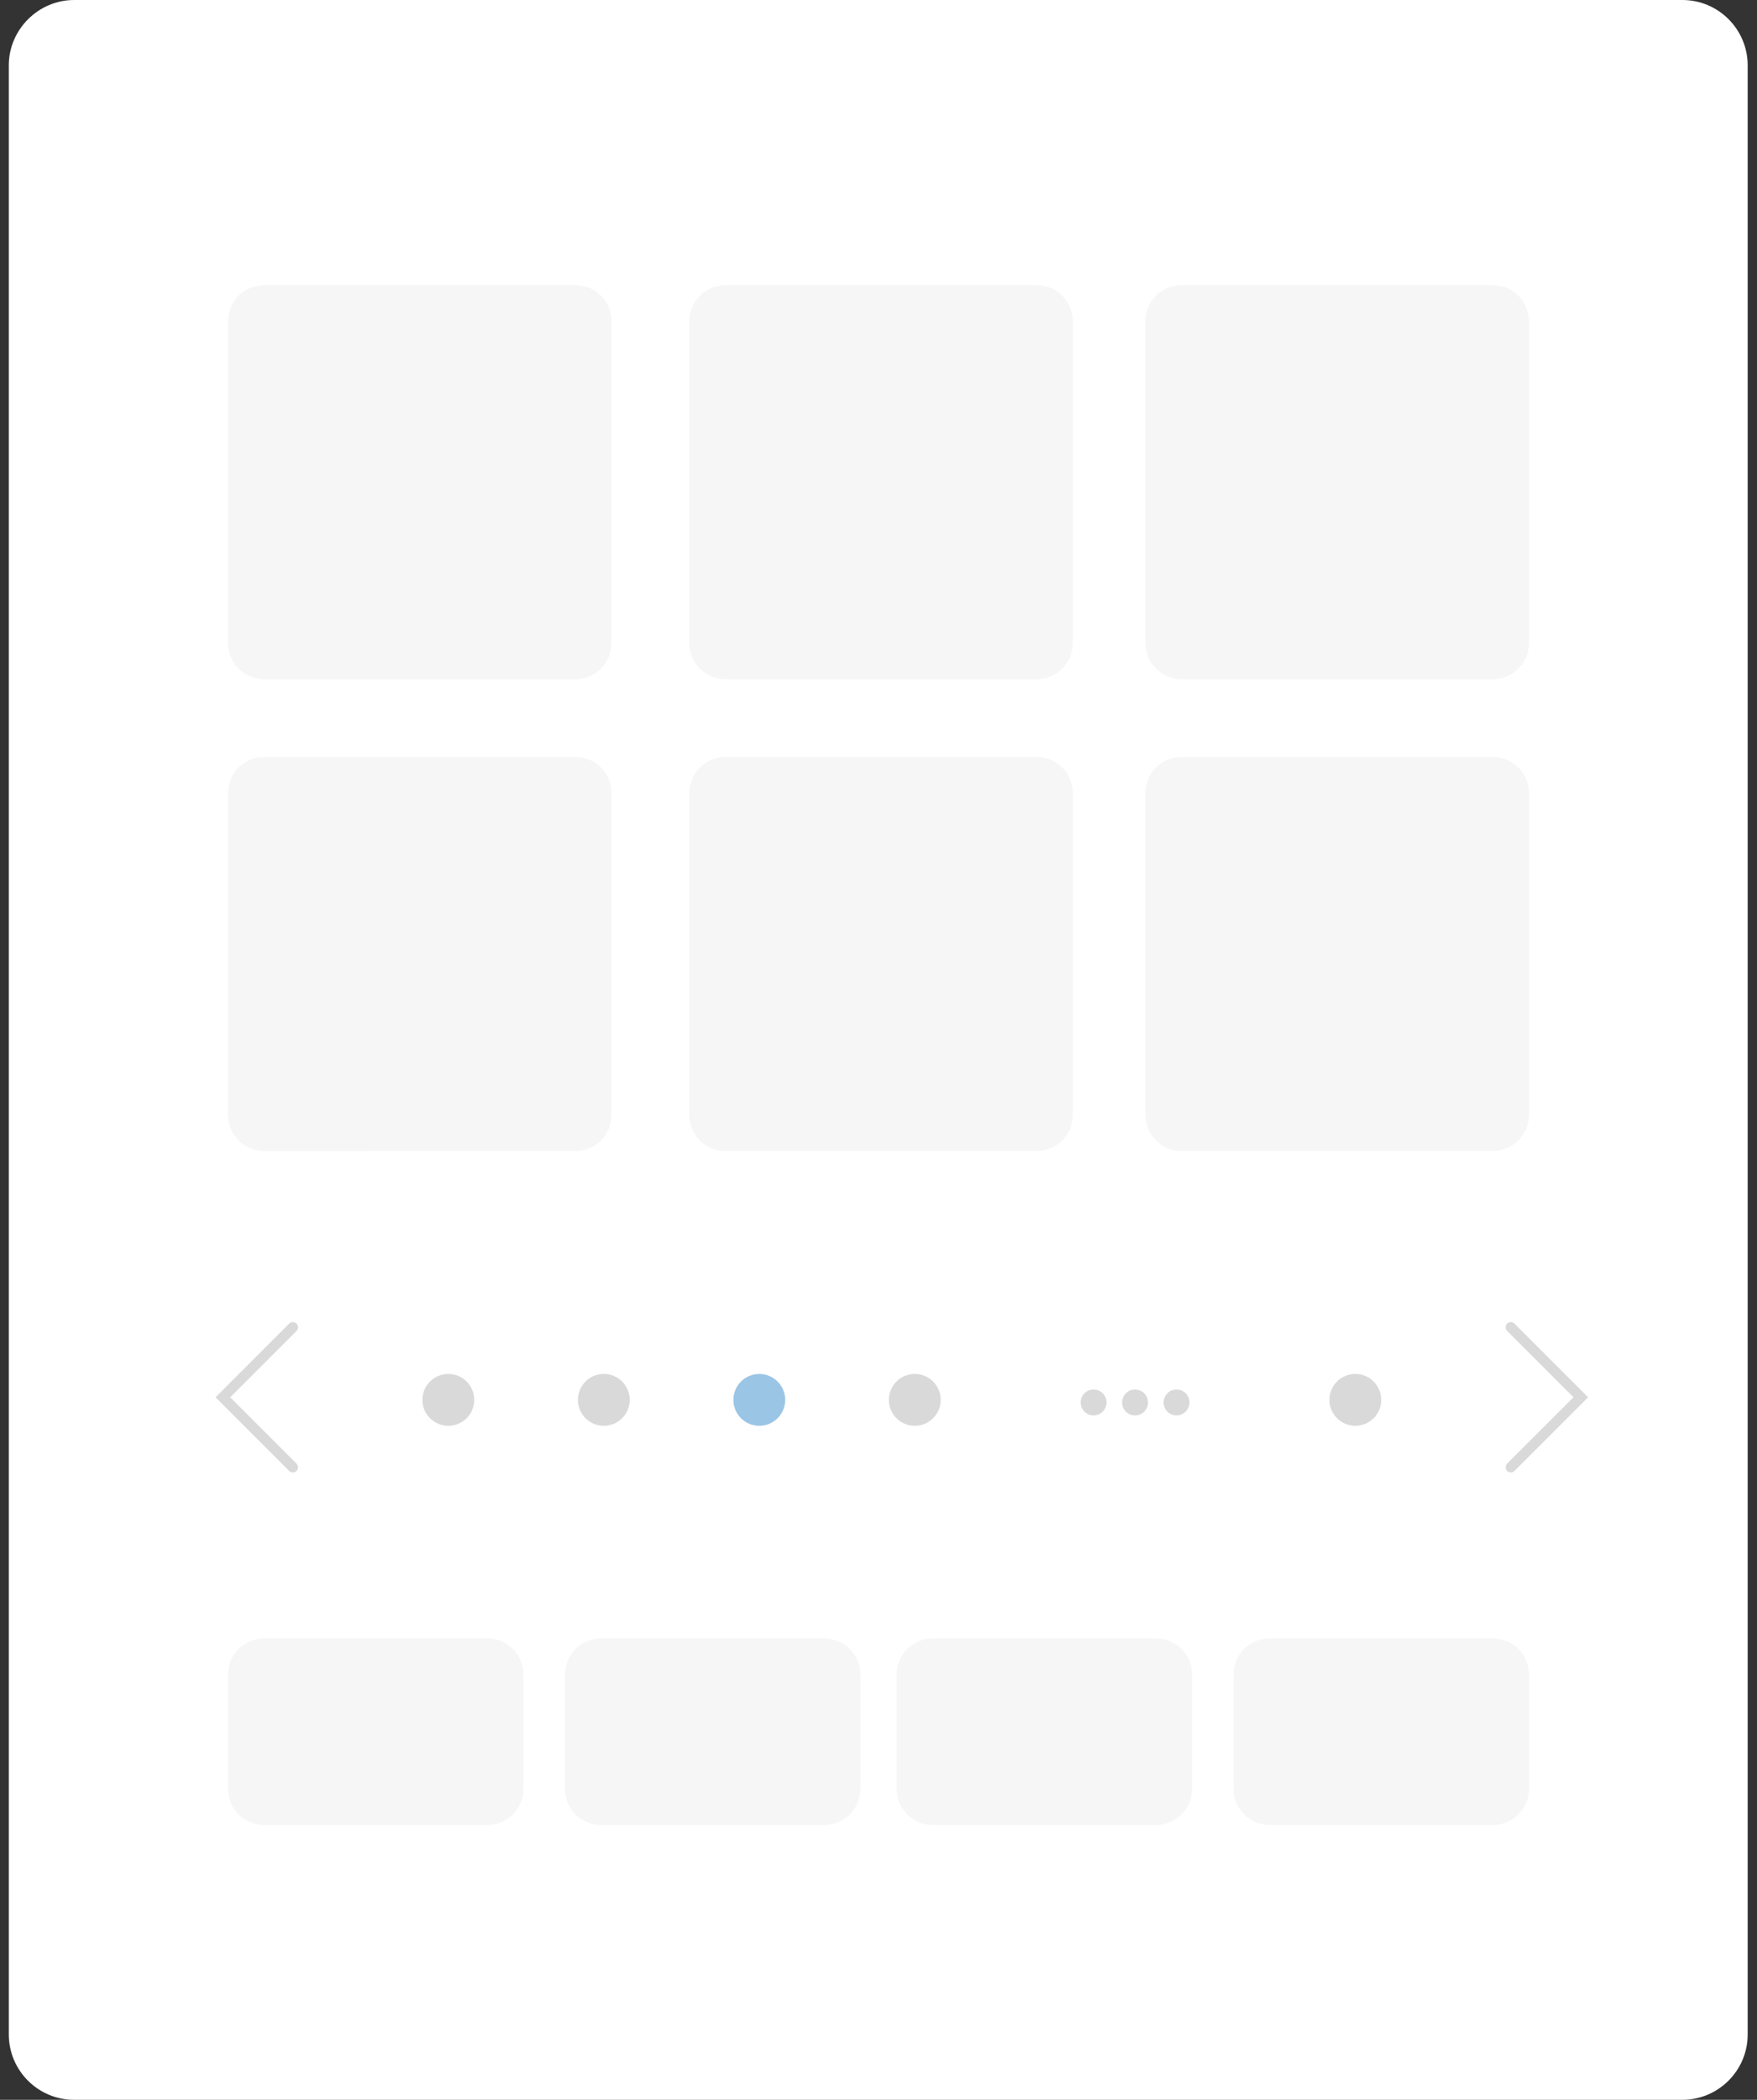 <?xml version="1.0" encoding="utf-8"?>
<!-- Generator: Adobe Illustrator 26.5.0, SVG Export Plug-In . SVG Version: 6.00 Build 0)  -->
<svg version="1.1" id="Layer_1" xmlns="http://www.w3.org/2000/svg" xmlns:xlink="http://www.w3.org/1999/xlink" x="0px" y="0px"
	 viewBox="0 0 339 405" style="enable-background:new 0 0 339 405;" xml:space="preserve">
<rect x="0" y="0" width="339" height="405" fill="#333333" stroke="none"/>
<style type="text/css">
	.st0{fill:#FFFFFF;}
	.st1{fill:#F6F6F6;}
	.st2{fill:none;stroke:#D9D9D9;stroke-width:2;stroke-linecap:round;}
	.st3{fill:#D9D9D9;}
	.st4{fill:#9AC5E5;}
</style>
<g>
	<path class="st0" d="M22,10h295c6.6,0,12,5.4,12,12v361c0,6.6-5.4,12-12,12H22c-6.6,0-12-5.4-12-12V22C10,15.4,15.4,10,22,10z"/>
</g>
<path class="st0" d="M14.3,0h310.3c7,0,12.6,5.7,12.6,12.6v379.8c0,7-5.7,12.6-12.6,12.6H14.3c-7,0-12.6-5.7-12.6-12.6V12.6
	C1.7,5.7,7.4,0,14.3,0z"/>
<path class="st1" d="M51,55h60c3.9,0,7,3.1,7,7v62c0,3.9-3.1,7-7,7H51c-3.9,0-7-3.1-7-7V62C44,58.1,47.1,55,51,55z"/>
<path class="st1" d="M140,55h60c3.9,0,7,3.1,7,7v62c0,3.9-3.1,7-7,7h-60c-3.9,0-7-3.1-7-7V62C133,58.1,136.1,55,140,55z"/>
<path class="st1" d="M228,55h60c3.9,0,7,3.1,7,7v62c0,3.9-3.1,7-7,7h-60c-3.9,0-7-3.1-7-7V62C221,58.1,224.1,55,228,55z"/>
<path class="st1" d="M51,146h60c3.9,0,7,3.1,7,7v62c0,3.9-3.1,7-7,7H51c-3.9,0-7-3.1-7-7v-62C44,149.1,47.1,146,51,146z"/>
<path class="st1" d="M140,146h60c3.9,0,7,3.1,7,7v62c0,3.9-3.1,7-7,7h-60c-3.9,0-7-3.1-7-7v-62C133,149.1,136.1,146,140,146z"/>
<path class="st1" d="M228,146h60c3.9,0,7,3.1,7,7v62c0,3.9-3.1,7-7,7h-60c-3.9,0-7-3.1-7-7v-62C221,149.1,224.1,146,228,146z"/>
<path class="st1" d="M51,316h43c3.9,0,7,3.1,7,7v22c0,3.9-3.1,7-7,7H51c-3.9,0-7-3.1-7-7v-22C44,319.1,47.1,316,51,316z"/>
<path class="st1" d="M116,316h43c3.9,0,7,3.1,7,7v22c0,3.9-3.1,7-7,7h-43c-3.9,0-7-3.1-7-7v-22C109,319.1,112.1,316,116,316z"/>
<path class="st1" d="M180,316h43c3.9,0,7,3.1,7,7v22c0,3.9-3.1,7-7,7h-43c-3.9,0-7-3.1-7-7v-22C173,319.1,176.1,316,180,316z"/>
<path class="st1" d="M245,316h43c3.9,0,7,3.1,7,7v22c0,3.9-3.1,7-7,7h-43c-3.9,0-7-3.1-7-7v-22C238,319.1,241.1,316,245,316z"/>
<path class="st2" d="M56.5,256L43,269.5L56.5,283"/>
<path class="st2" d="M291.5,283l13.5-13.5L291.5,256"/>
<circle class="st3" cx="86.5" cy="270" r="5"/>
<circle class="st3" cx="116.5" cy="270" r="5"/>
<circle class="st4" cx="146.5" cy="270" r="5"/>
<circle class="st3" cx="176.5" cy="270" r="5"/>
<circle class="st3" cx="211" cy="270.5" r="2.5"/>
<circle class="st3" cx="219" cy="270.5" r="2.5"/>
<circle class="st3" cx="227" cy="270.5" r="2.5"/>
<circle class="st3" cx="261.5" cy="270" r="5"/>
</svg>
